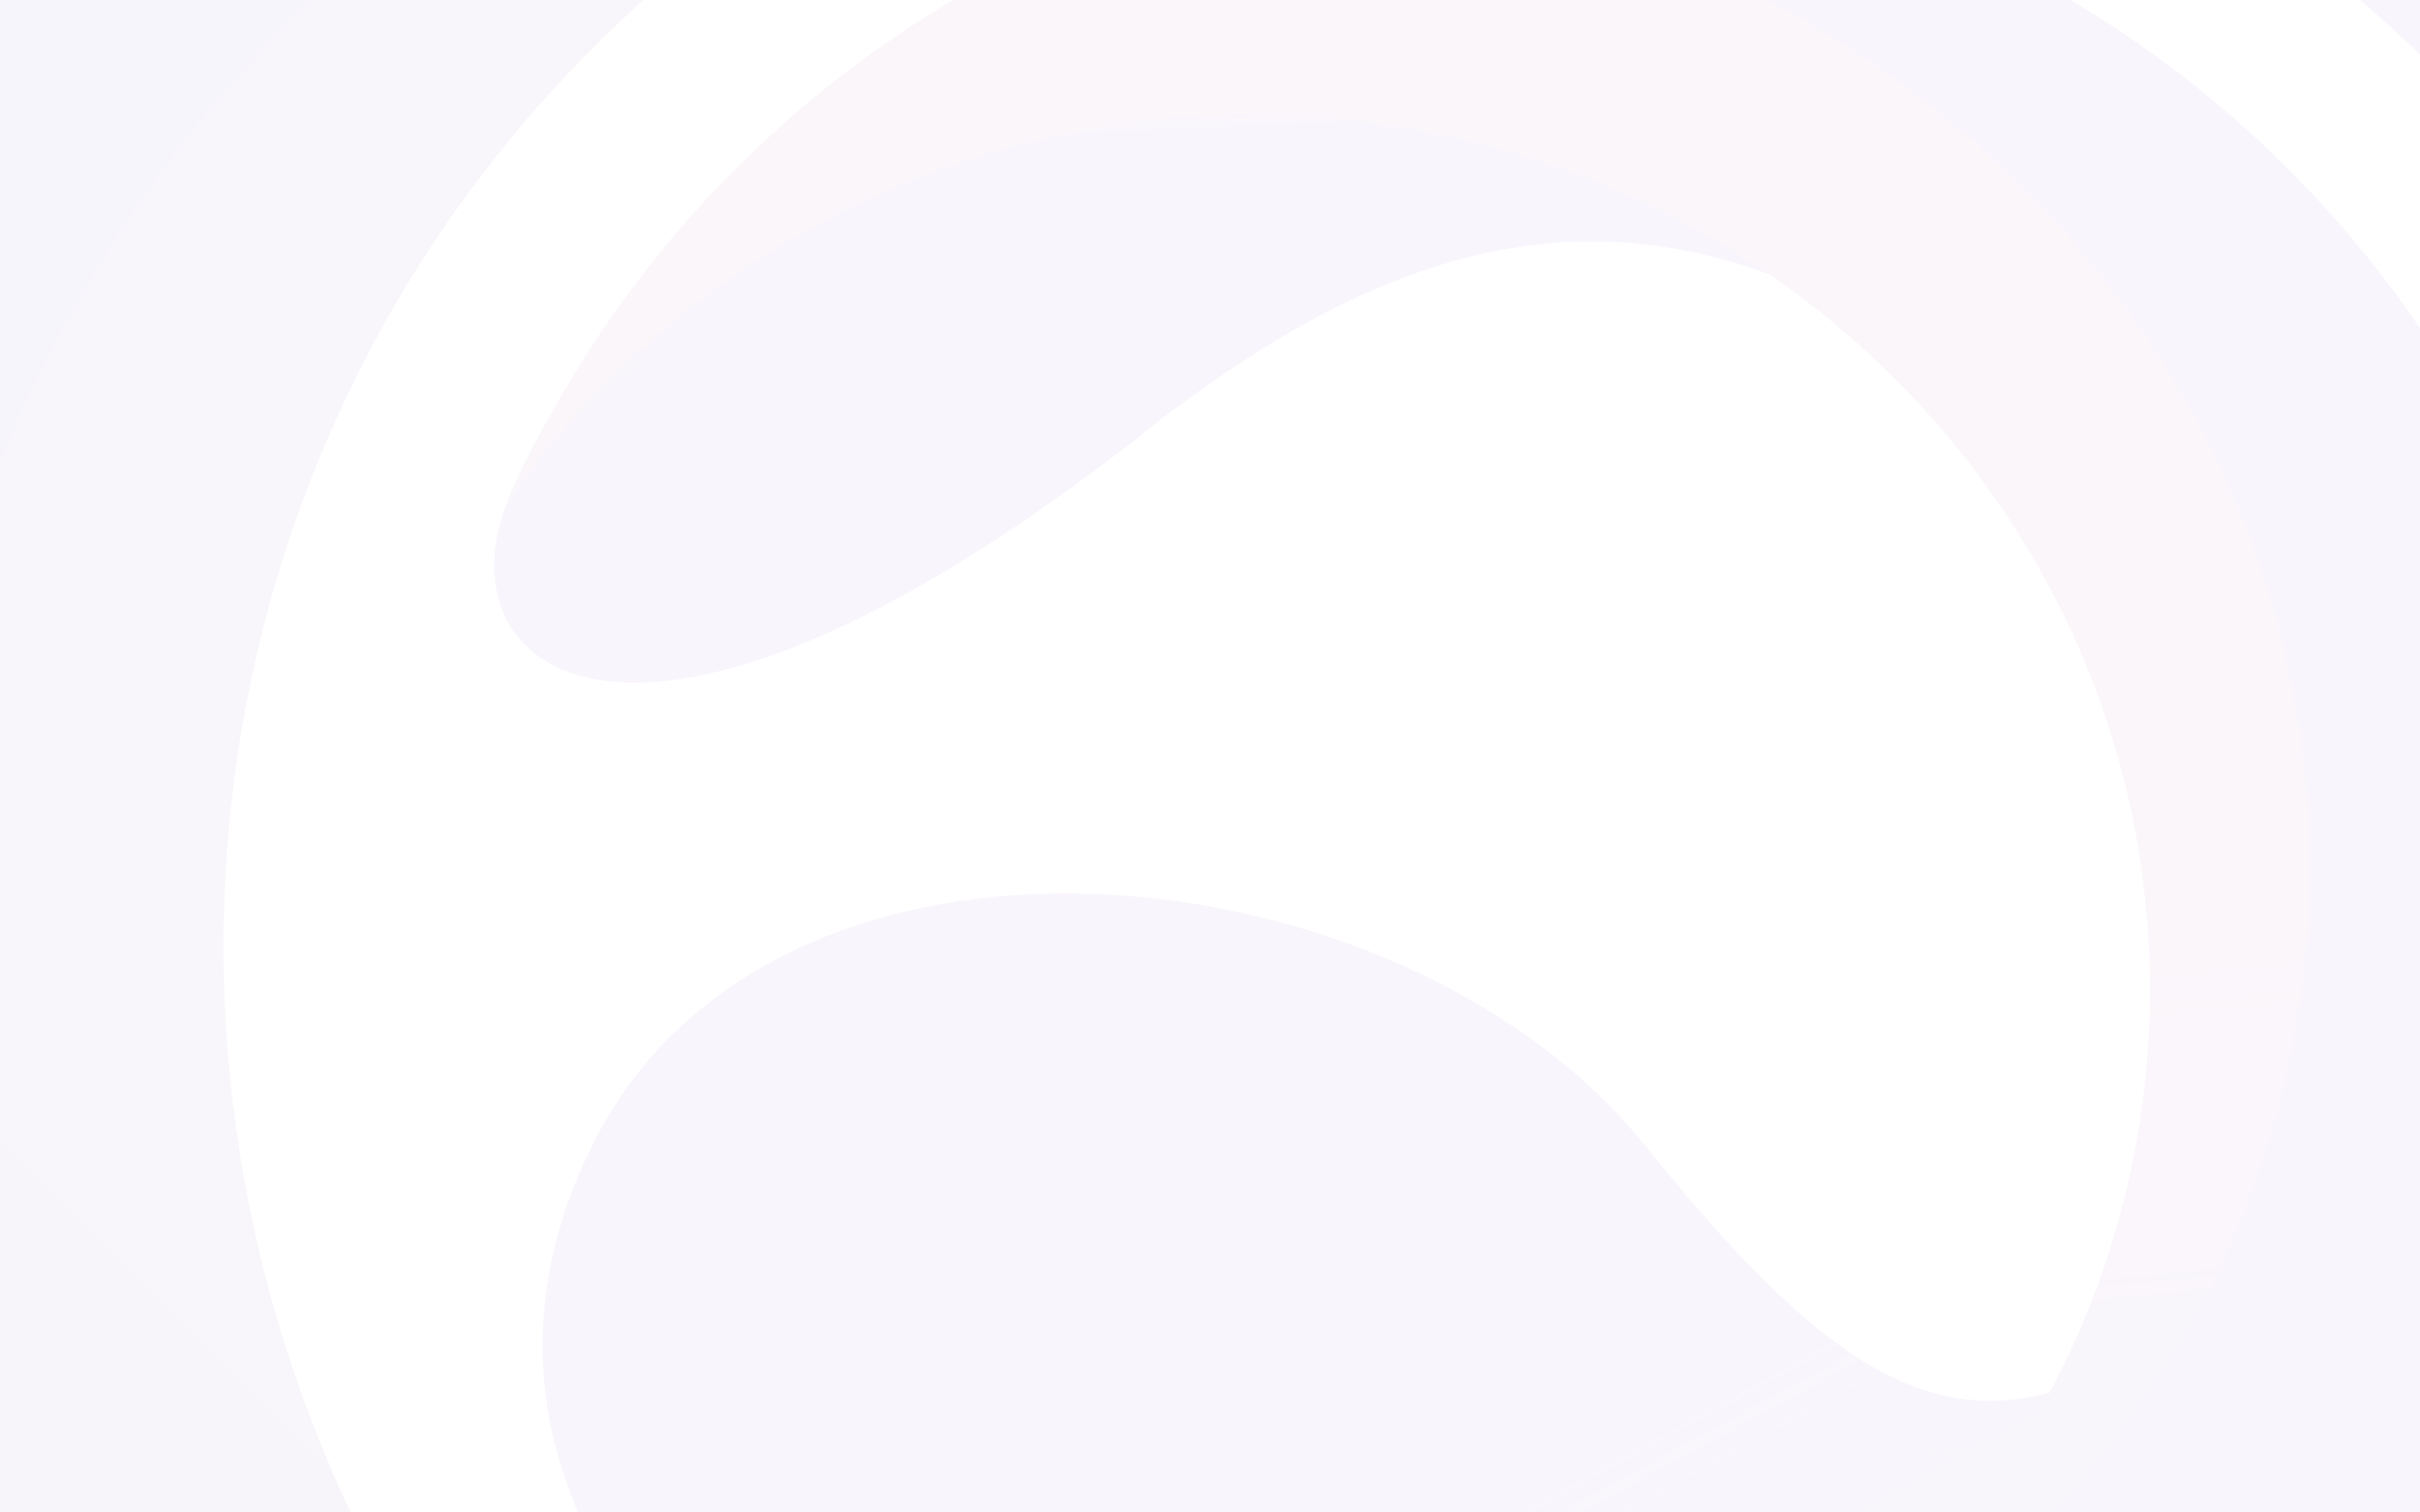 <svg width="1920" height="1200" viewBox="0 0 1920 1200" fill="none" xmlns="http://www.w3.org/2000/svg">
<g opacity="0.05">
<path d="M1297.98 -0.108C1339.72 -75.07 1258.01 -72.761 1138.64 -38.3C1080.91 -28.708 1034.55 -11.477 997.066 10.017C829.379 74.321 652.277 162.428 630.072 187.829C630.072 187.829 478.55 205.415 401.989 399.748C348.698 534.928 507.859 664.602 925.835 329.049C1137.75 170.066 1396.74 70.057 1740.65 487.677C1627.49 316.082 1458.38 90.663 1297.98 -0.108Z" fill="#7835BA"/>
<mask id="mask0_2571_183624" style="mask-type:luminance" maskUnits="userSpaceOnUse" x="392" y="-62" width="1349" height="604">
<path d="M1297.98 -0.108C1339.72 -75.07 1258.01 -72.761 1138.64 -38.3C1080.91 -28.708 1034.55 -11.477 997.066 10.017C829.379 74.321 652.277 162.428 630.072 187.829C630.072 187.829 478.55 205.415 401.989 399.748C348.698 534.928 507.859 664.602 925.835 329.049C1137.75 170.066 1396.74 70.057 1740.65 487.677C1627.49 316.082 1458.38 90.663 1297.98 -0.108Z" fill="white"/>
</mask>
<g mask="url(#mask0_2571_183624)">
<path opacity="0.39" d="M419.552 364.579C419.552 364.579 643.195 129.213 1008.23 135.074C1373.1 140.936 1373.1 394.066 1432.07 488.213C1490.87 582.359 1791.07 582.359 1791.07 582.359L2002.99 358.717L1820.38 88.001L1408.45 -135.641L1008.23 -159.267L613.885 -12.185L419.73 176.108V364.579H419.552Z" fill="url(#paint0_linear_2571_183624)"/>
</g>
<path d="M1740.64 488.037C1821.29 610.605 1873.34 705.995 1873.34 705.995C1831.41 618.599 1786.83 546.834 1740.64 488.037Z" fill="url(#paint1_linear_2571_183624)"/>
<path d="M719.772 1441.76C719.772 1441.76 572.69 1353.47 546.222 1327.01C512.649 1293.43 359.705 1131.43 469.661 909.031C613.901 617.71 1111.28 667.625 1305.43 909.031C1499.59 1150.44 1593.91 1168.02 1799.79 1003.18C2005.85 838.332 1817.02 1841.97 719.772 1441.76Z" fill="#7835BA"/>
<mask id="mask1_2571_183624" style="mask-type:luminance" maskUnits="userSpaceOnUse" x="430" y="708" width="1444" height="829">
<path d="M719.772 1441.76C719.772 1441.76 572.69 1353.47 546.222 1327.01C512.649 1293.43 359.705 1131.43 469.661 909.031C613.901 617.71 1111.28 667.625 1305.43 909.031C1499.59 1150.44 1593.91 1168.02 1799.79 1003.18C2005.85 838.332 1817.02 1841.97 719.772 1441.76Z" fill="white"/>
</mask>
<g mask="url(#mask1_2571_183624)">
<path opacity="0.72" d="M507.83 1335.72C507.83 1335.72 1367.23 1471.07 1367.23 800.146L2267.84 894.293L2391.47 1318.13L1891.25 1794.9L790.624 1771.28L596.114 1424L507.83 1335.72Z" fill="url(#paint2_linear_2571_183624)"/>
</g>
<mask id="mask2_2571_183624" style="mask-type:luminance" maskUnits="userSpaceOnUse" x="430" y="708" width="1444" height="829">
<path d="M719.772 1441.76C719.772 1441.76 572.69 1353.47 546.222 1327.01C512.649 1293.43 359.705 1131.43 469.661 909.031C613.901 617.71 1111.28 667.625 1305.43 909.031C1499.59 1150.44 1593.91 1168.02 1799.79 1003.18C2005.85 838.332 1817.02 1841.97 719.772 1441.76Z" fill="white"/>
</mask>
<g mask="url(#mask2_2571_183624)">
<path opacity="0.14" d="M501.981 1282.77C501.981 1282.77 749.249 1482.97 1102.39 1423.99C1455.53 1365.2 1461.39 1035.51 1437.94 976.709C1414.31 917.911 1979.37 929.635 1979.37 929.635L2120.59 1141.55L1902.81 1565.39L1437.76 1794.9L778.559 1747.82L590.266 1453.48L470.54 1224.86" fill="url(#paint3_linear_2571_183624)"/>
</g>
<path d="M1199.56 -121.065C844.11 -121.065 538.4 91.742 403.042 397.096C531.117 212.356 747.832 90.853 993.679 90.853C1386.96 90.853 1705.82 401.892 1705.82 785.406C1705.82 1168.92 1386.96 1479.96 993.679 1479.96C823.682 1479.96 667.719 1421.87 545.15 1324.88C704.844 1506.43 938.79 1621.18 1199.56 1621.18C1680.59 1621.18 2070.68 1231.09 2070.68 750.057C2070.68 269.021 1680.59 -121.065 1199.56 -121.065Z" fill="#7935BA"/>
<mask id="mask3_2571_183624" style="mask-type:luminance" maskUnits="userSpaceOnUse" x="403" y="-122" width="1668" height="1744">
<path d="M1199.56 -121.065C844.11 -121.065 538.4 91.742 403.042 397.096C531.117 212.356 747.832 90.853 993.679 90.853C1386.96 90.853 1705.82 401.892 1705.82 785.406C1705.82 1168.92 1386.96 1479.96 993.679 1479.96C823.682 1479.96 667.719 1421.87 545.15 1324.88C704.844 1506.43 938.79 1621.18 1199.56 1621.18C1680.59 1621.18 2070.68 1231.09 2070.68 750.057C2070.68 269.021 1680.59 -121.065 1199.56 -121.065Z" fill="white"/>
</mask>
<g mask="url(#mask3_2571_183624)">
<path opacity="0.44" d="M990.469 1477.11C1455.29 1477.11 1832.1 1124 1832.1 688.414C1832.1 252.828 1455.29 -100.285 990.469 -100.285C525.647 -100.285 148.834 252.828 148.834 688.414C148.834 1124 525.647 1477.11 990.469 1477.11Z" fill="url(#paint4_linear_2571_183624)"/>
</g>
<path d="M54.899 1505C424.202 1874.3 962.969 1970.76 1420.91 1794.37C1096.02 1853.34 744.655 1754.4 489.216 1498.96C80.478 1090.22 72.307 435.814 470.92 37.379C869.533 -361.056 1523.94 -352.885 1932.5 55.675C2109.07 232.244 2210.85 454.821 2237.32 682.727C2260.24 328.167 2136.07 -34.208 1865.18 -305.101C1365.31 -804.966 554.763 -804.966 54.899 -305.101C-444.966 194.586 -444.966 1004.96 54.899 1505Z" fill="url(#paint5_linear_2571_183624)"/>
<mask id="mask4_2571_183624" style="mask-type:luminance" maskUnits="userSpaceOnUse" x="-320" y="-680" width="2560" height="2560">
<path d="M54.899 1505C424.202 1874.3 962.969 1970.76 1420.91 1794.37C1096.02 1853.34 744.655 1754.4 489.216 1498.96C80.478 1090.22 72.307 435.814 470.92 37.379C869.533 -361.056 1523.94 -352.885 1932.5 55.675C2109.07 232.244 2210.85 454.821 2237.32 682.727C2260.24 328.167 2136.07 -34.208 1865.18 -305.101C1365.31 -804.966 554.763 -804.966 54.899 -305.101C-444.966 194.586 -444.966 1004.96 54.899 1505Z" fill="white"/>
</mask>
<g mask="url(#mask4_2571_183624)">
<path opacity="0.44" d="M238.372 6.648C690.986 -445.966 1449.49 -421.274 1932.48 61.715C2415.47 544.705 2440.16 1303.21 1987.54 1755.82C1534.93 2208.43 776.429 2183.74 293.439 1700.75C-189.551 1217.59 -214.242 459.262 238.372 6.648Z" fill="url(#paint6_linear_2571_183624)"/>
</g>
</g>
<defs>
<linearGradient id="paint0_linear_2571_183624" x1="1195.52" y1="-17.16" x2="1233.56" y2="897.459" gradientUnits="userSpaceOnUse">
<stop offset="0.003" stop-color="#234796" stop-opacity="0"/>
<stop offset="0.997" stop-color="#263F6B"/>
</linearGradient>
<linearGradient id="paint1_linear_2571_183624" x1="1803.96" y1="522.107" x2="1812.47" y2="726.746" gradientUnits="userSpaceOnUse">
<stop stop-color="#0172A6"/>
<stop offset="0.676" stop-color="#47C5DC"/>
<stop offset="0.999" stop-color="#65E8F3"/>
</linearGradient>
<linearGradient id="paint2_linear_2571_183624" x1="1377.69" y1="1096.48" x2="1728.66" y2="1738.42" gradientUnits="userSpaceOnUse">
<stop offset="0.003" stop-color="#234796" stop-opacity="0"/>
<stop offset="0.997" stop-color="#263F6B"/>
</linearGradient>
<linearGradient id="paint3_linear_2571_183624" x1="1303.9" y1="1106.84" x2="1223.49" y2="1850.72" gradientUnits="userSpaceOnUse">
<stop offset="0.003" stop-color="#234796" stop-opacity="0"/>
<stop offset="0.997" stop-color="#263F6B"/>
</linearGradient>
<linearGradient id="paint4_linear_2571_183624" x1="1075.11" y1="1598.87" x2="919.445" y2="-77.292" gradientUnits="userSpaceOnUse">
<stop offset="0.003" stop-color="#FCC100" stop-opacity="0"/>
<stop offset="0.669" stop-color="#FD714B" stop-opacity="0.668"/>
<stop offset="1" stop-color="#FD4E6B"/>
</linearGradient>
<linearGradient id="paint5_linear_2571_183624" x1="1781.3" y1="-298.945" x2="13.566" y2="1468.79" gradientUnits="userSpaceOnUse">
<stop stop-color="#832BC1"/>
<stop offset="1" stop-color="#001BA7"/>
</linearGradient>
<linearGradient id="paint6_linear_2571_183624" x1="1971.13" y1="-152.83" x2="391.26" y2="1750.52" gradientUnits="userSpaceOnUse">
<stop offset="0.003" stop-color="#FCC100" stop-opacity="0"/>
<stop offset="0.669" stop-color="#FD714B" stop-opacity="0.668"/>
<stop offset="1" stop-color="#FD4E6B"/>
</linearGradient>
</defs>
</svg>
